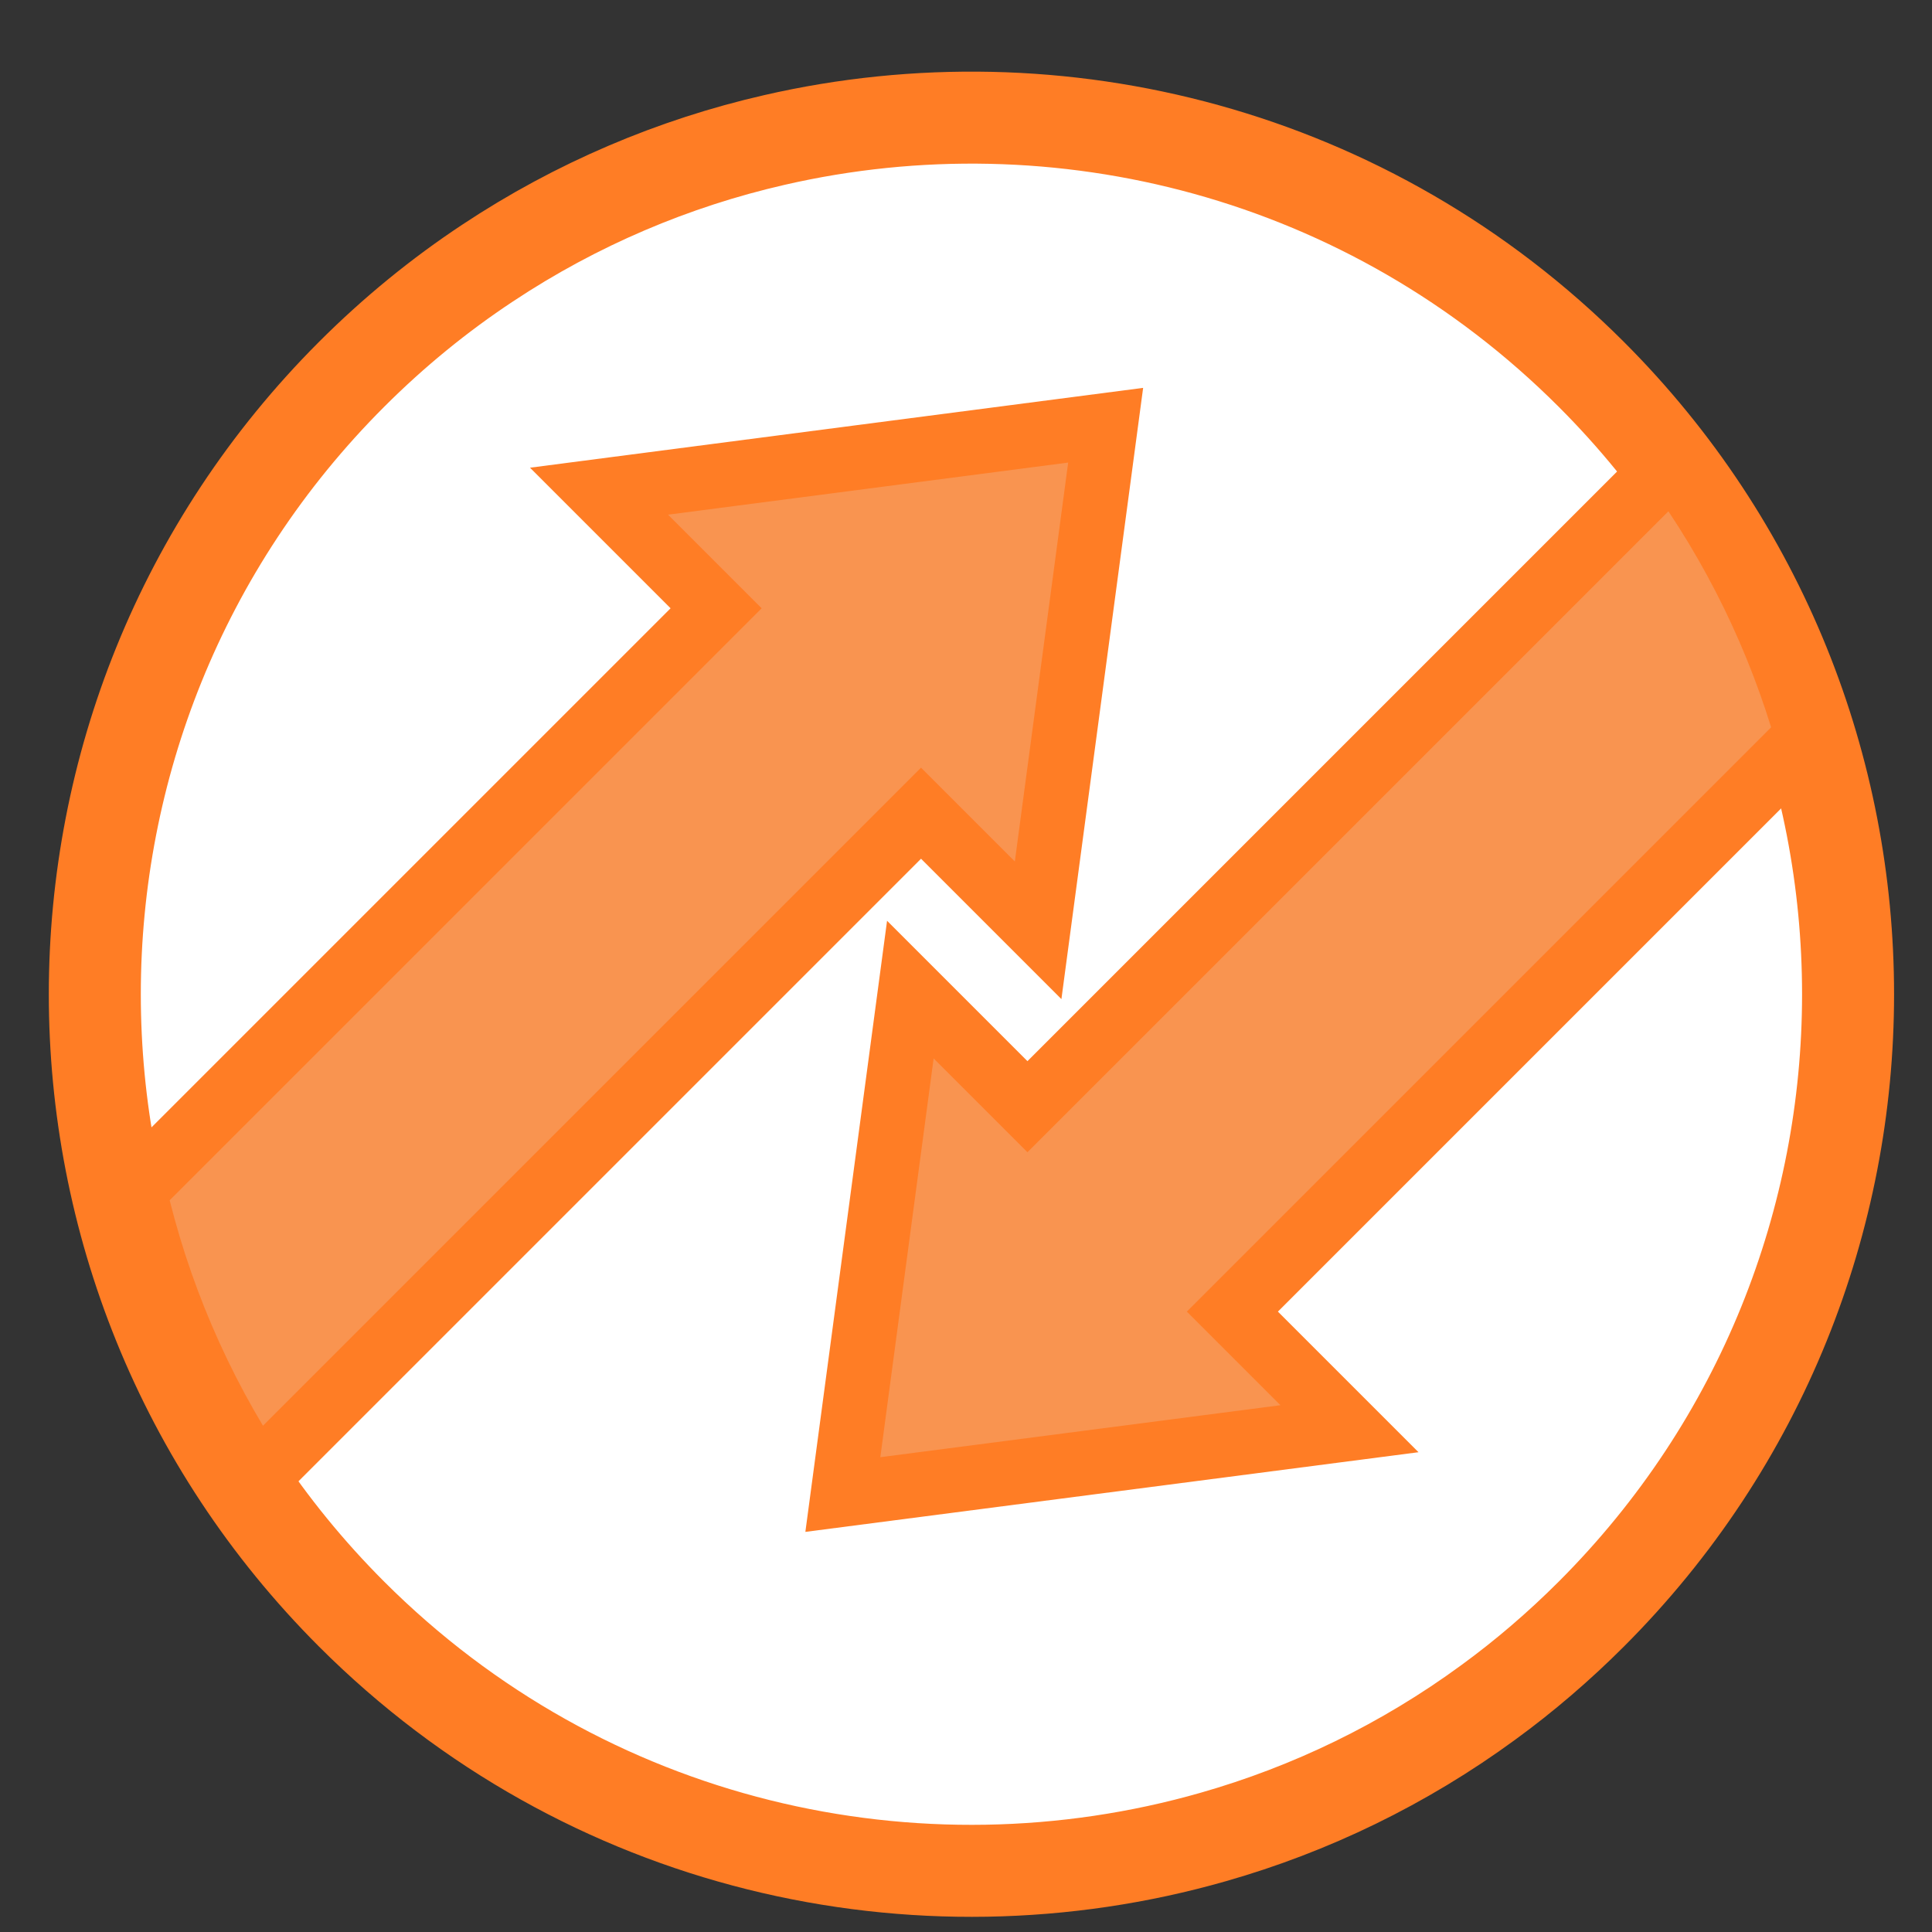 <?xml version="1.0" encoding="utf-8"?>
<!-- Generator: Adobe Illustrator 16.0.4, SVG Export Plug-In . SVG Version: 6.00 Build 0)  -->
<!DOCTYPE svg PUBLIC "-//W3C//DTD SVG 1.1//EN" "http://www.w3.org/Graphics/SVG/1.1/DTD/svg11.dtd">
<svg version="1.1" id="Layer_1" xmlns="http://www.w3.org/2000/svg" xmlns:xlink="http://www.w3.org/1999/xlink" x="0px" y="0px"
	 width="210px" height="210px" viewBox="0 0 210 210" enable-background="new 0 0 210 210" xml:space="preserve">
<rect x="0" y="0" width="210" height="210" fill="#333333" stroke="none"/>
<path fill="#FFFFFF" stroke="#FF7D25" stroke-width="10" stroke-miterlimit="10" d="M38.218,40.687
	c4.603-4.603,9.554-8.633,14.778-12.09c9.666-6.414,20.237-10.877,31.169-13.379c30.915-7.113,64.708,1.379,88.799,25.469
	c37.216,37.215,37.216,97.547,0.007,134.754c-3.535,3.535-7.275,6.739-11.193,9.596c-9.207,6.746-19.346,11.625-29.91,14.637
	c-32.202,9.207-68.293,1.132-93.656-24.232C1.003,138.233,1.003,77.901,38.218,40.687z"/>
<path fill="#F99450" stroke="#FF7D25" stroke-width="7" stroke-linecap="round" stroke-miterlimit="10" d="M27.959,160.544
	c-6.413-9.666-10.875-20.236-13.378-31.169l63.258-63.257L65.111,53.39l55.069-7.17l-7.34,54.899l-12.728-12.728L27.959,160.544z"/>
<path fill="#F99450" stroke="#FF7D25" stroke-width="7" stroke-linecap="round" stroke-miterlimit="10" d="M98.951,107.564
	l12.729,12.729l70.145-70.146c6.746,9.207,11.625,19.347,14.638,29.911l-62.509,62.509l12.728,12.728l-55.068,7.155L98.951,107.564z
	"/>
</svg>
